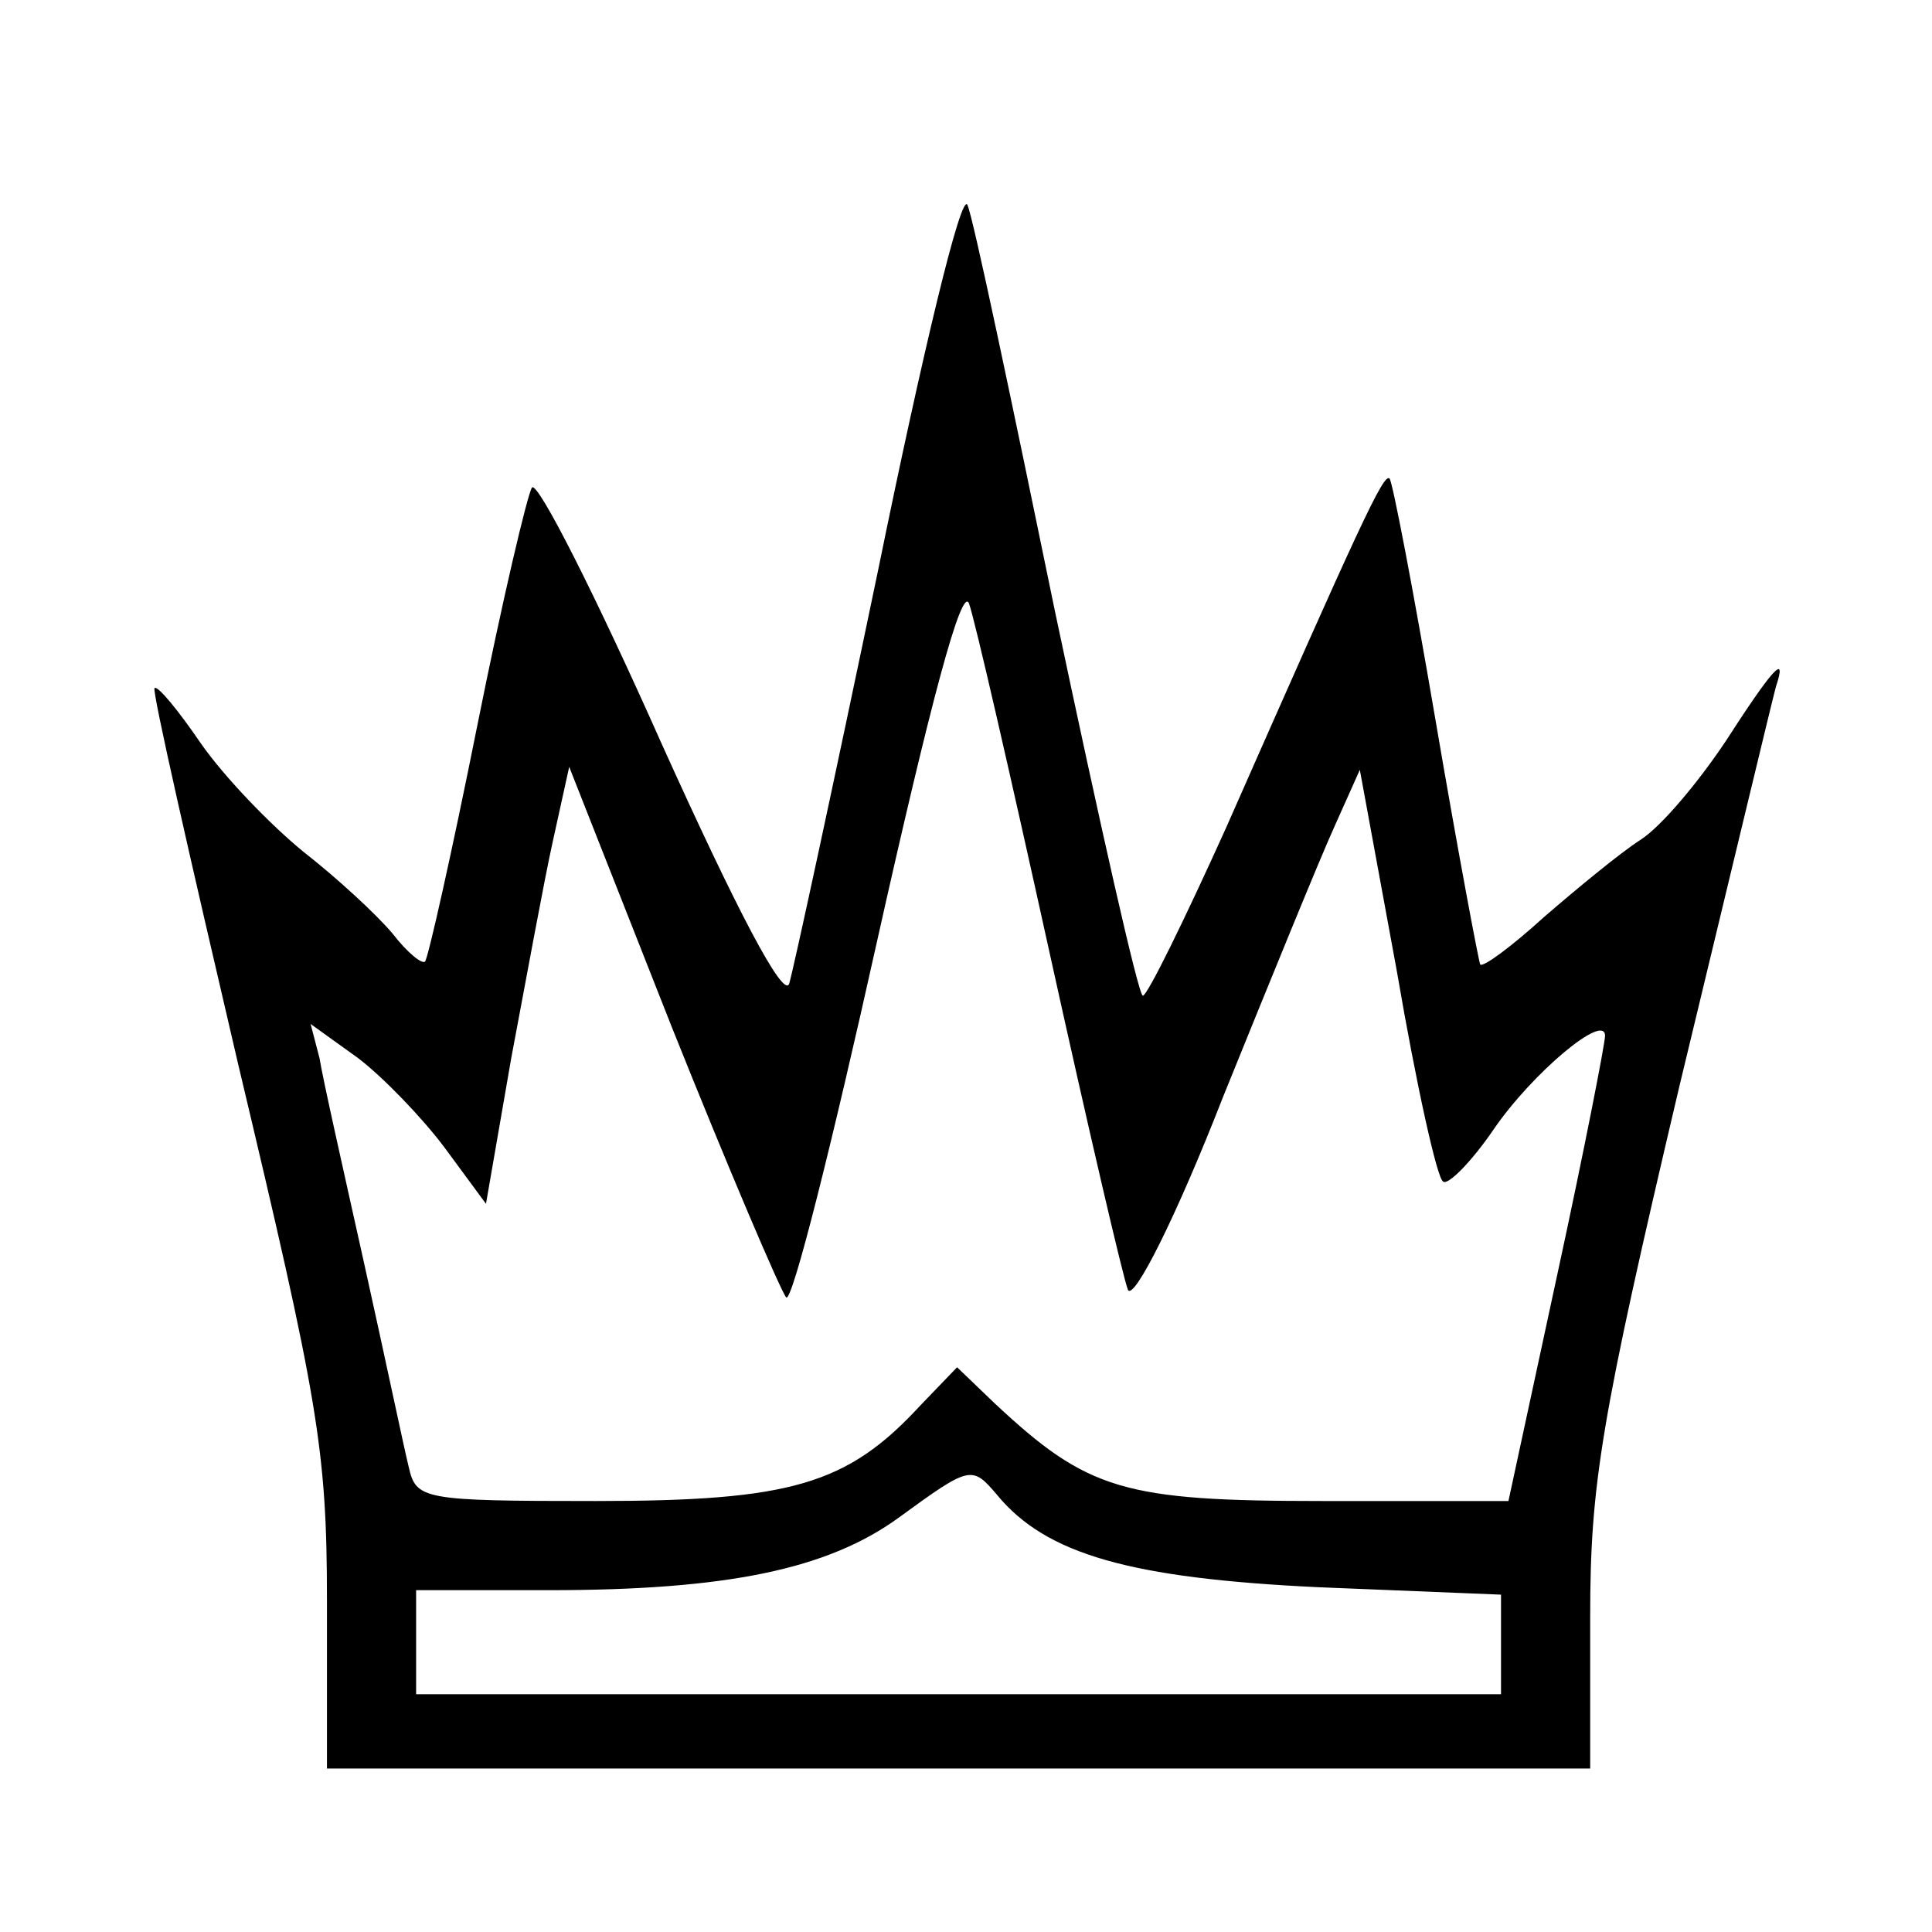 <?xml version="1.0" standalone="no"?>
<!DOCTYPE svg PUBLIC "-//W3C//DTD SVG 20010904//EN"
 "http://www.w3.org/TR/2001/REC-SVG-20010904/DTD/svg10.dtd">
<svg version="1.0" xmlns="http://www.w3.org/2000/svg"
 width="130pt" height="130pt" viewBox="0 0 130 130"
 preserveAspectRatio="xMidYMid meet">

<g transform="translate(0,130) scale(0.1,-0.1)"
fill="#000000" stroke="none">
<path d="M591 917 c-30 -144 -57 -269 -60 -279 -4 -10 -35 49 -86 162 -44 99
-83 176 -87 172 -3 -4 -20 -76 -37 -161 -17 -85 -33 -156 -35 -158 -2 -2 -12
6 -22 19 -11 13 -37 37 -60 55 -22 18 -53 50 -69 73 -15 22 -29 39 -31 37 -2
-1 24 -115 56 -252 54 -227 60 -260 60 -362 l0 -113 425 0 425 0 0 102 c0 89
7 132 60 357 34 141 63 262 65 269 8 24 -3 11 -34 -37 -18 -27 -43 -57 -57
-66 -14 -9 -43 -33 -65 -52 -22 -20 -41 -34 -43 -32 -1 2 -15 76 -30 164 -15
88 -29 161 -31 163 -4 4 -20 -31 -110 -235 -28 -62 -53 -113 -56 -113 -3 0
-29 116 -59 258 -29 141 -55 265 -59 274 -4 10 -30 -98 -60 -245z m115 -257
c26 -118 50 -221 53 -228 4 -7 32 48 64 130 32 79 65 160 75 182 l17 38 25
-136 c13 -76 27 -139 31 -141 3 -3 19 13 34 35 26 38 75 79 75 63 0 -5 -14
-77 -32 -160 l-33 -153 -125 0 c-134 0 -158 7 -221 66 l-25 24 -25 -26 c-49
-53 -87 -64 -218 -64 -117 0 -121 1 -126 23 -3 12 -16 74 -30 137 -14 63 -28
125 -30 138 l-6 23 32 -23 c17 -13 43 -40 58 -60 l28 -38 17 98 c10 53 22 119
28 146 l11 50 69 -175 c38 -95 73 -177 77 -182 4 -4 31 104 61 239 36 161 57
240 62 228 4 -11 28 -116 54 -234z m-35 -366 c33 -40 90 -56 216 -62 l123 -5
0 -33 0 -34 -365 0 -365 0 0 35 0 35 89 0 c120 0 188 14 236 49 48 35 49 35
66 15z"/>
</g>
</svg>
